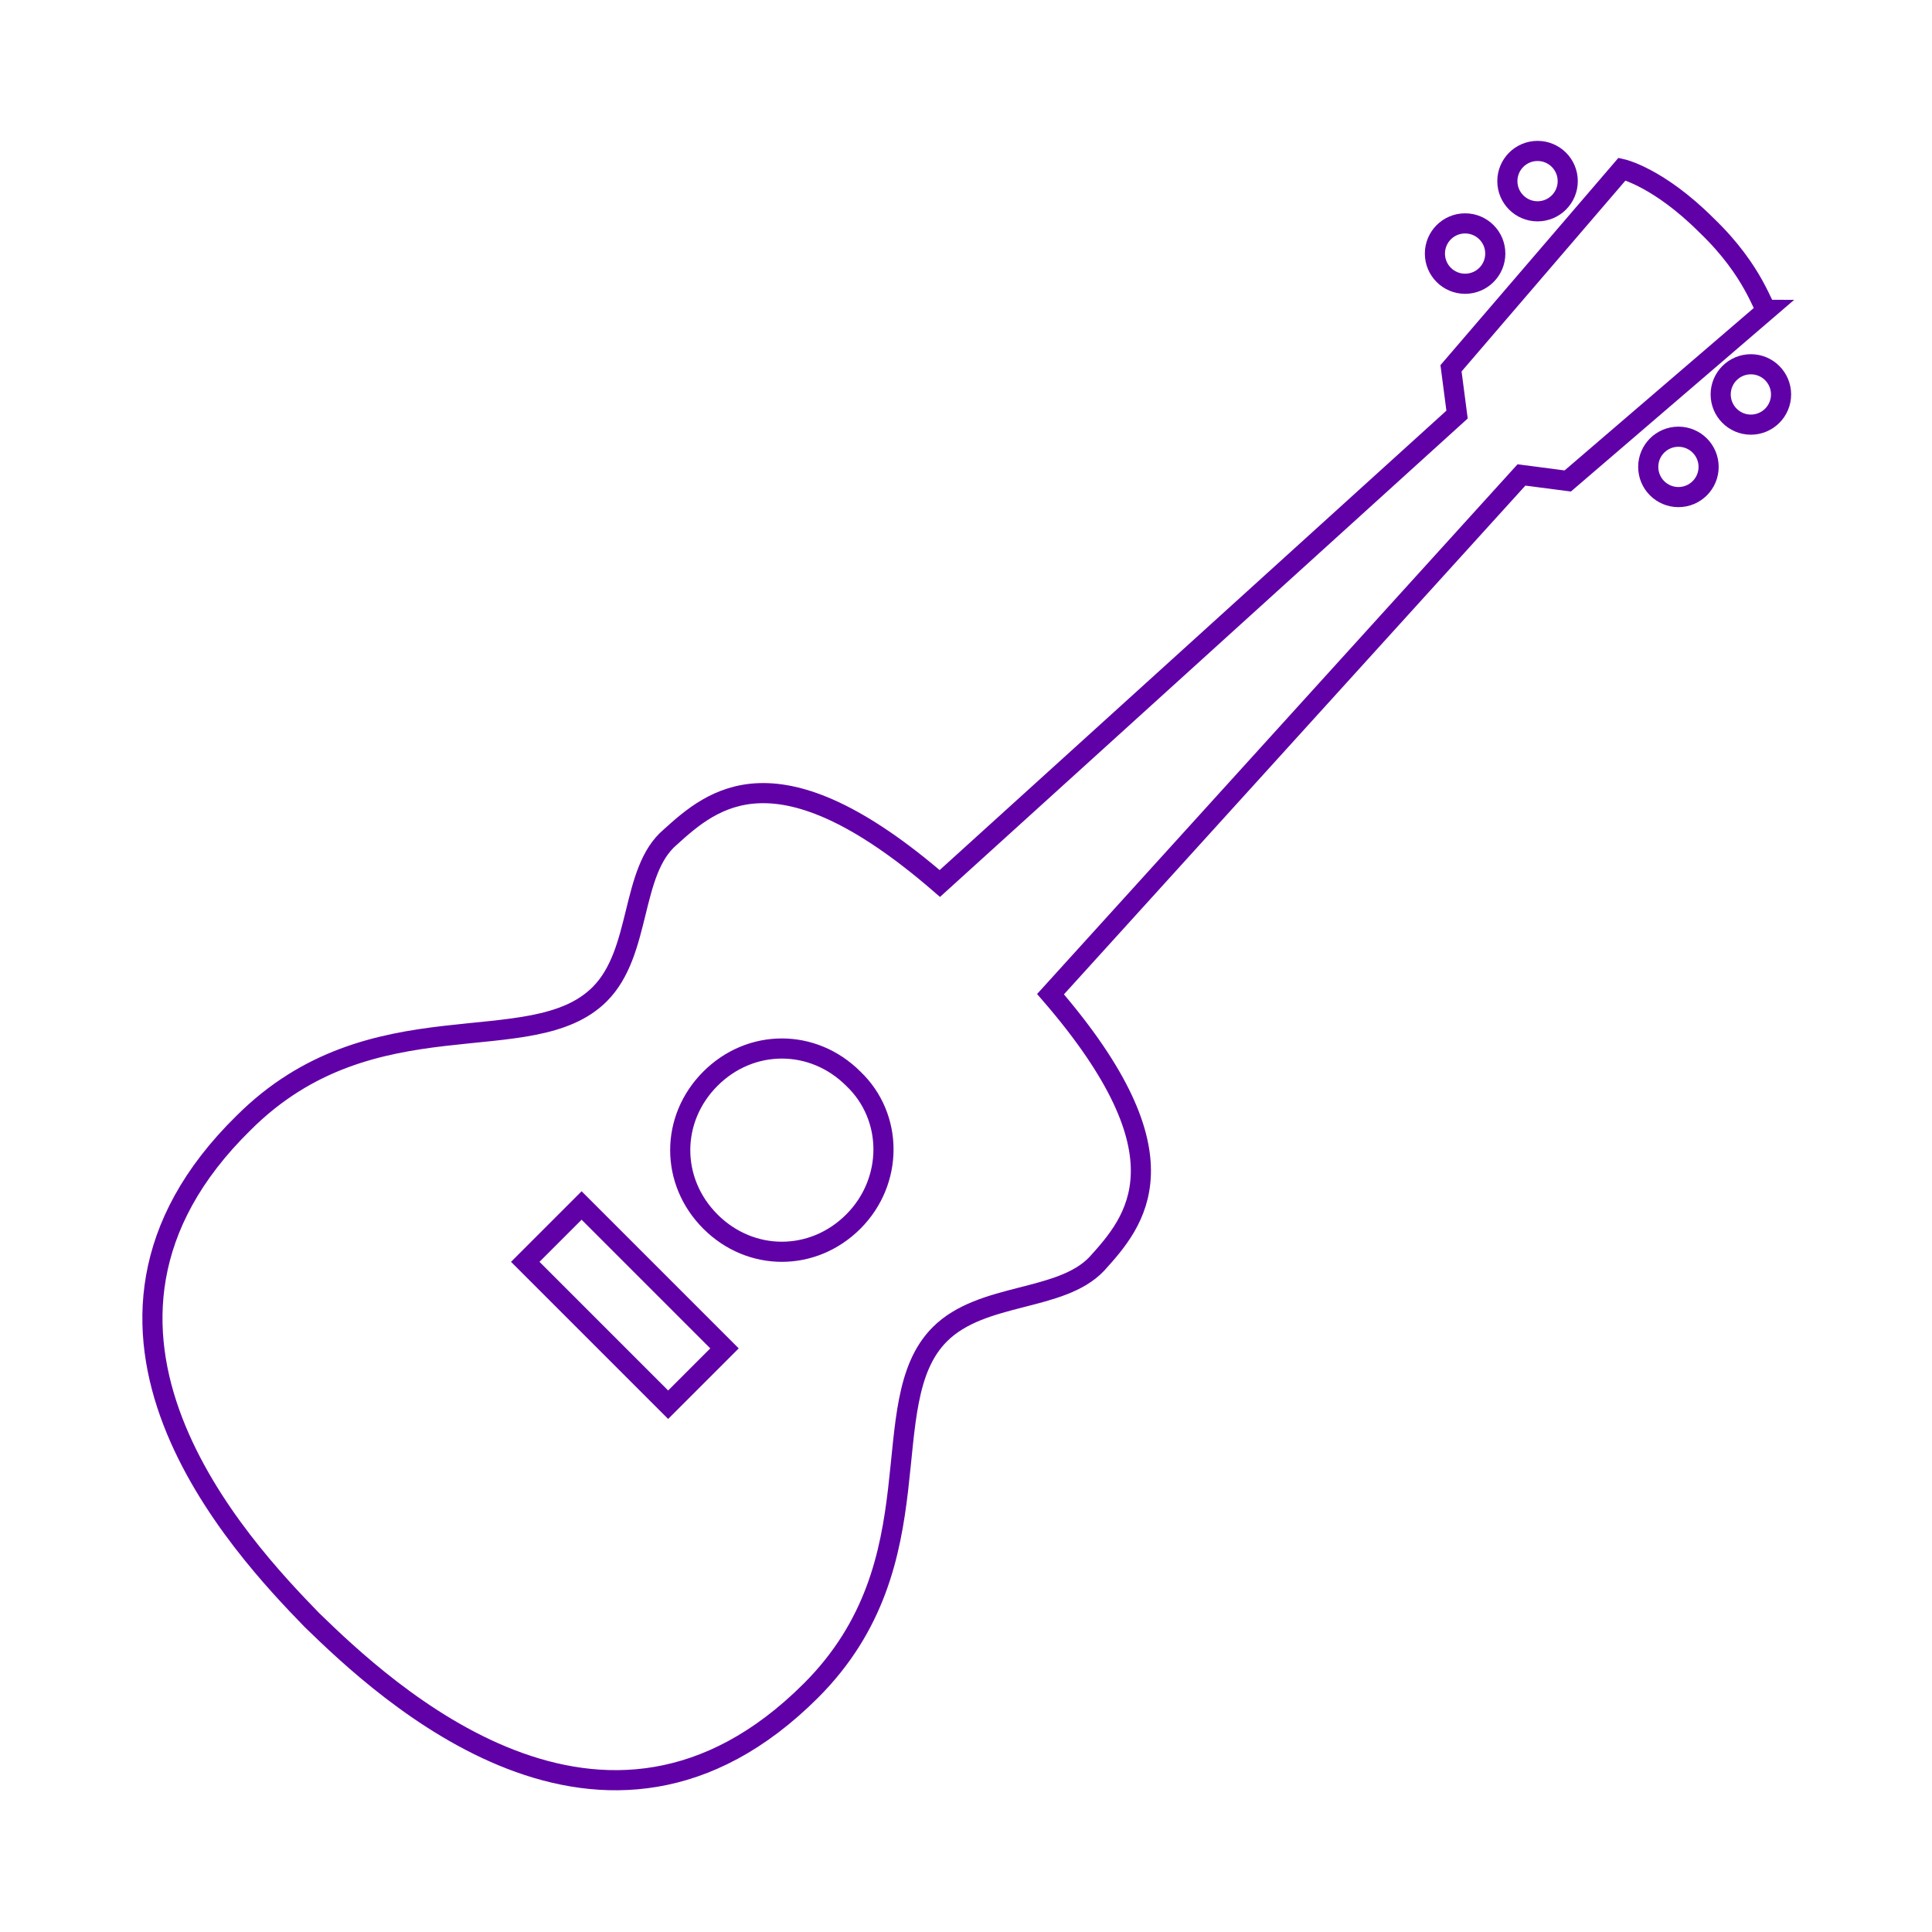 <svg version="1.1" viewBox="0 0 96 96" xmlns="http://www.w3.org/2000/svg" xmlns:xlink="http://www.w3.org/1999/xlink" id="Icons_Guitar" overflow="hidden"><g><path d=" M 84.8 11.2 C 82.4 8.8 80.6 8.4 80.6 8.4 L 72.1 18.3 L 72.4 20.6 L 46.7 43.9 C 38.6 36.9 35.4 39.7 33.3 41.6 C 31.3 43.3 31.9 47.3 29.8 49.4 C 26.4 52.8 18.5 49.4 12.1 55.8 C 1.7 66 12 76.9 15.5 80.5 C 19.1 84 30 94.3 40.3 84 C 46.7 77.6 43.3 69.7 46.7 66.3 C 48.8 64.2 52.7 64.7 54.5 62.8 C 56.4 60.7 59.2 57.5 52.2 49.4 L 75.6 23.6 L 77.9 23.9 L 87.8 15.4 C 87.6 15.4 87.2 13.5 84.8 11.2 Z M 33.2 69.8 L 26.1 62.7 L 28.9 59.9 L 36 67 L 33.2 69.8 Z M 42.4 60.7 C 40.4 62.7 37.3 62.7 35.3 60.7 C 33.3 58.7 33.3 55.6 35.3 53.6 C 37.3 51.6 40.4 51.6 42.4 53.6 C 44.4 55.5 44.4 58.7 42.4 60.7 Z" stroke="#6001A7" stroke-width="1" stroke-dasharray="" stroke-dashoffset="1" stroke-opacity="1" fill="none" fill-opacity="1"/><circle cx="76.4" cy="9" r="1.5" stroke="#6001A7" stroke-width="1" stroke-dasharray="" stroke-dashoffset="1" stroke-opacity="1" fill="none" fill-opacity="1"/><circle cx="87" cy="19.6" r="1.5" stroke="#6001A7" stroke-width="1" stroke-dasharray="" stroke-dashoffset="1" stroke-opacity="1" fill="none" fill-opacity="1"/><circle cx="72.8" cy="12.6" r="1.5" stroke="#6001A7" stroke-width="1" stroke-dasharray="" stroke-dashoffset="1" stroke-opacity="1" fill="none" fill-opacity="1"/><circle cx="83.4" cy="23.2" r="1.5" stroke="#6001A7" stroke-width="1" stroke-dasharray="" stroke-dashoffset="1" stroke-opacity="1" fill="none" fill-opacity="1"/></g></svg>